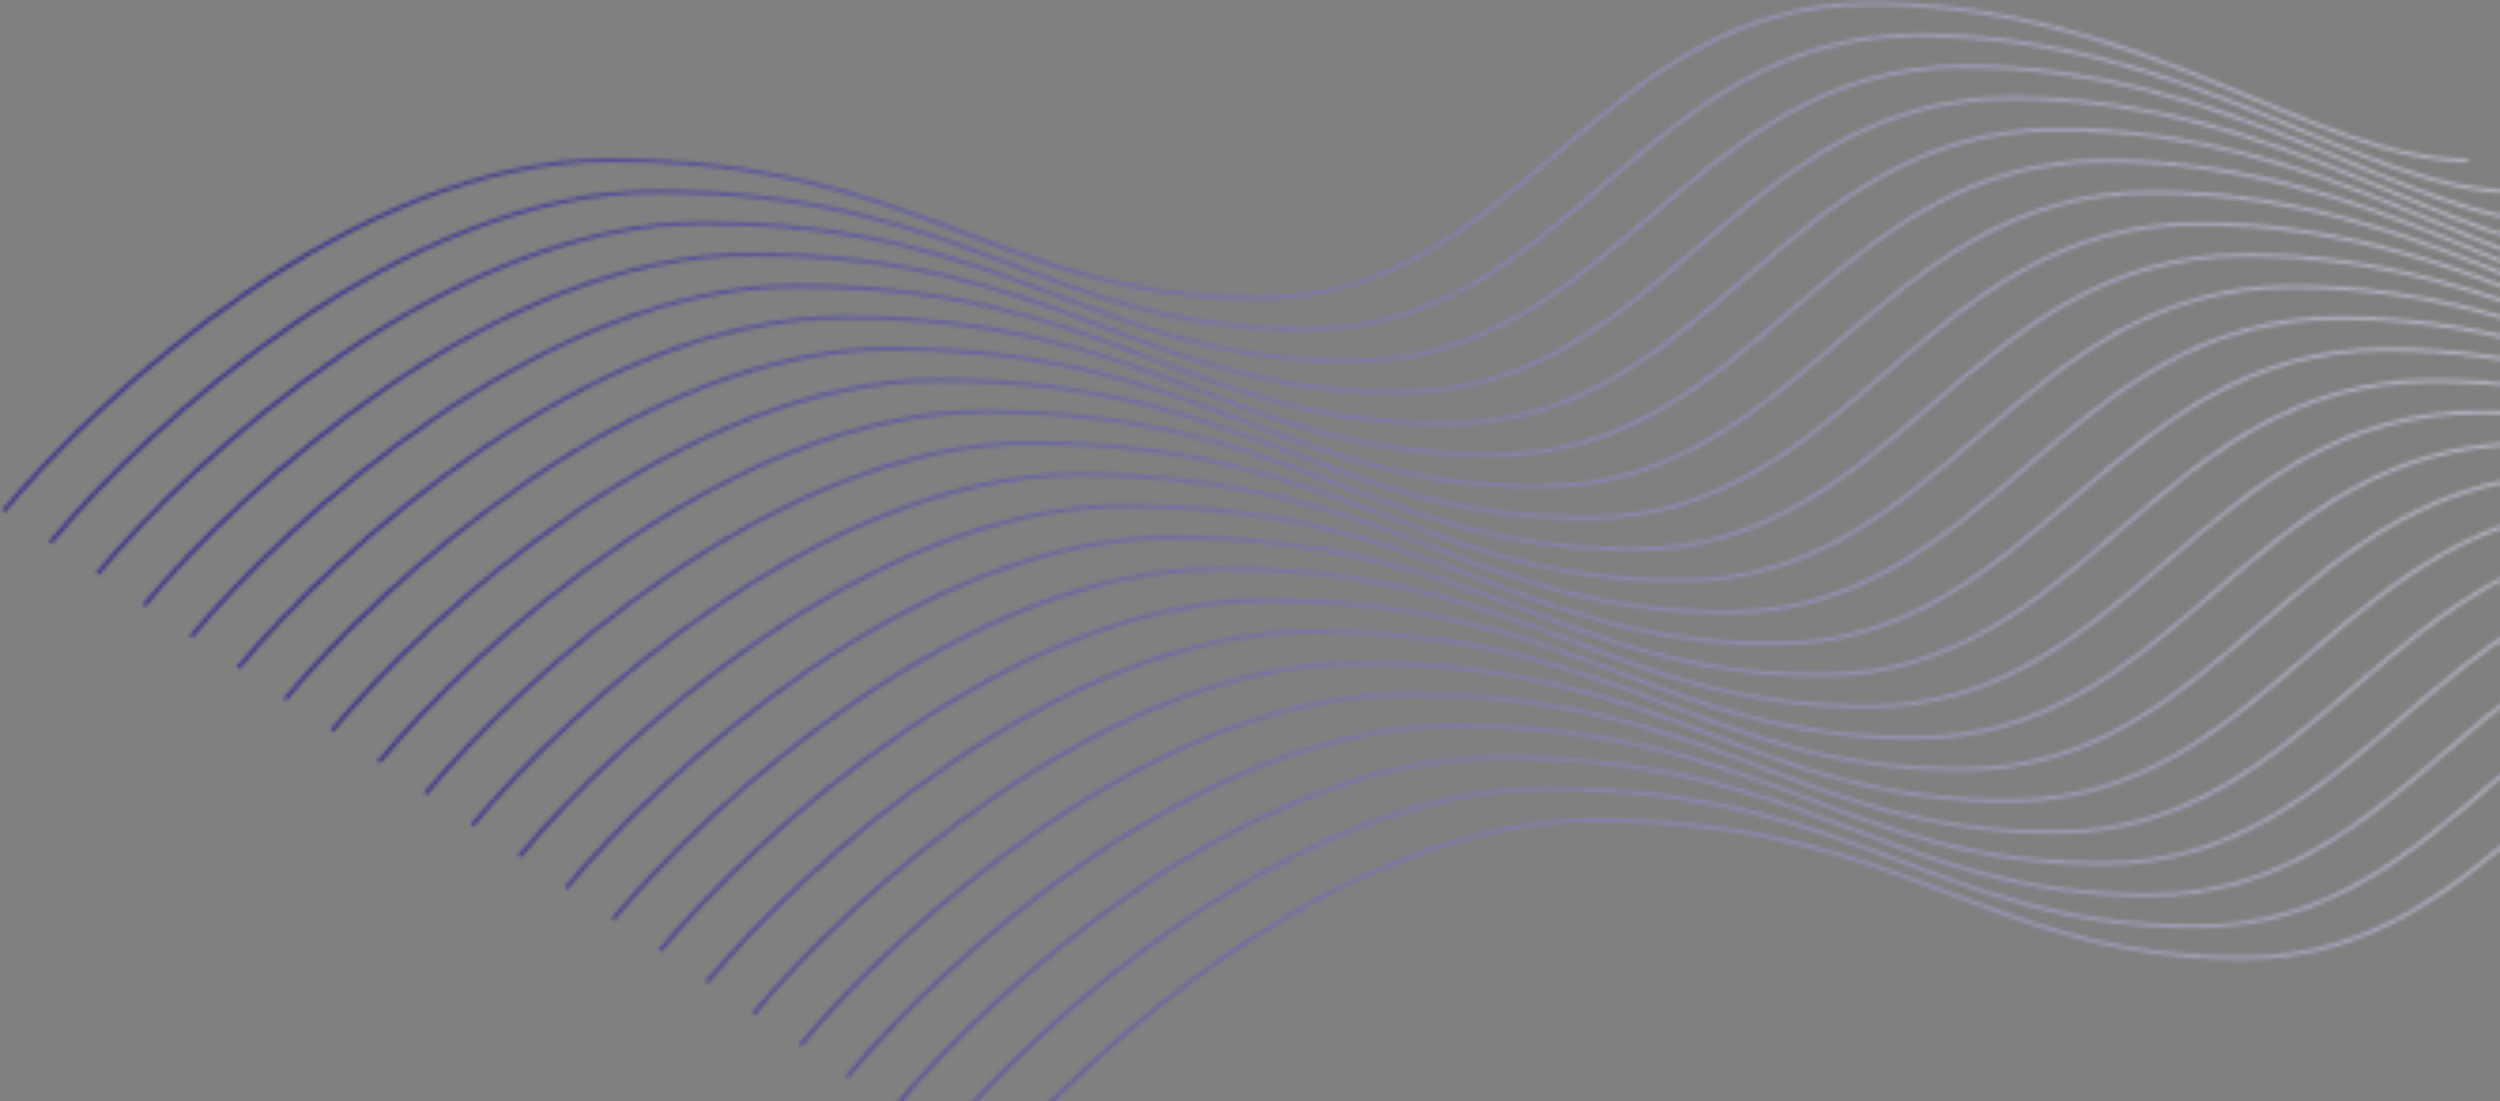 <svg width="663" height="292" viewBox="0 0 663 292" fill="none" xmlns="http://www.w3.org/2000/svg">
<rect x="0" y="0" width="663" height="292" fill="#808080" stroke="none"/>
<mask id="mask0_181_2947" style="mask-type:alpha" maskUnits="userSpaceOnUse" x="0" y="0" width="916" height="311">
<path d="M1 135.5C26.667 104.5 94.7 42.5 161.5 42.5C245 42.5 264.5 79 334 79C403.5 79 423 1 496 1C569 1 613 42.5 654.5 42.5" stroke="#161616"/>
<path d="M262 310.5C287.667 279.5 355.7 217.5 422.5 217.5C506 217.5 525.5 254 595 254C664.5 254 684 176 757 176C830 176 874 217.5 915.5 217.5" stroke="#DBDBDB"/>
<path d="M13.428 143.833C39.095 112.833 107.128 50.834 173.928 50.834C257.428 50.834 276.928 87.334 346.428 87.334C415.928 87.334 435.428 9.334 508.428 9.334C581.428 9.334 625.428 50.834 666.928 50.834" stroke="#201F1F"/>
<path d="M25.857 152.167C51.524 121.167 119.557 59.166 186.357 59.166C269.857 59.166 289.357 95.666 358.857 95.666C428.357 95.666 447.857 17.666 520.857 17.666C593.857 17.666 637.857 59.166 679.357 59.166" stroke="#292828"/>
<path d="M38.286 160.5C63.952 129.5 131.986 67.5 198.786 67.5C282.286 67.5 301.786 104 371.286 104C440.786 104 460.286 26 533.286 26C606.286 26 650.286 67.5 691.786 67.5" stroke="#323232"/>
<path d="M50.714 168.833C76.381 137.833 144.414 75.834 211.214 75.834C294.714 75.834 314.214 112.333 383.714 112.333C453.214 112.333 472.714 34.334 545.714 34.334C618.714 34.334 662.714 75.834 704.214 75.834" stroke="#3C3B3B"/>
<path d="M63.143 177.167C88.809 146.167 156.843 84.166 223.643 84.166C307.143 84.166 326.643 120.667 396.143 120.667C465.643 120.667 485.143 42.666 558.143 42.666C631.143 42.666 675.143 84.166 716.643 84.166" stroke="#454545"/>
<path d="M75.572 185.5C101.238 154.5 169.272 92.5 236.072 92.5C319.572 92.5 339.072 129 408.572 129C478.072 129 497.572 51 570.572 51C643.572 51 687.572 92.5 729.072 92.5" stroke="#4E4E4E"/>
<path d="M88 193.833C113.667 162.833 181.7 100.833 248.5 100.833C332 100.833 351.5 137.333 421 137.333C490.5 137.333 510 59.334 583 59.334C656 59.334 700 100.833 741.5 100.833" stroke="#585757"/>
<path d="M100.428 202.167C126.095 171.167 194.128 109.167 260.928 109.167C344.428 109.167 363.928 145.667 433.428 145.667C502.928 145.667 522.428 67.666 595.428 67.666C668.428 67.666 712.428 109.167 753.928 109.167" stroke="#616161"/>
<path d="M112.857 210.5C138.524 179.5 206.557 117.5 273.357 117.5C356.857 117.5 376.357 154 445.857 154C515.357 154 534.857 76 607.857 76C680.857 76 724.857 117.5 766.357 117.5" stroke="#6B6A6A"/>
<path d="M125.286 218.833C150.952 187.833 218.986 125.833 285.786 125.833C369.286 125.833 388.786 162.333 458.286 162.333C527.786 162.333 547.286 84.334 620.286 84.334C693.286 84.334 737.286 125.833 778.786 125.833" stroke="#747474"/>
<path d="M137.714 227.167C163.381 196.167 231.414 134.167 298.214 134.167C381.714 134.167 401.214 170.667 470.714 170.667C540.214 170.667 559.714 92.666 632.714 92.666C705.714 92.666 749.714 134.167 791.214 134.167" stroke="#7D7D7D"/>
<path d="M150.143 235.5C175.809 204.5 243.843 142.5 310.643 142.5C394.143 142.5 413.643 179 483.143 179C552.643 179 572.143 101 645.143 101C718.143 101 762.143 142.5 803.643 142.5" stroke="#878686"/>
<path d="M162.572 243.833C188.238 212.833 256.272 150.833 323.072 150.833C406.572 150.833 426.072 187.333 495.572 187.333C565.072 187.333 584.572 109.333 657.572 109.333C730.572 109.333 774.572 150.833 816.072 150.833" stroke="#909090"/>
<path d="M175 252.167C200.667 221.167 268.7 159.167 335.5 159.167C419 159.167 438.5 195.667 508 195.667C577.5 195.667 597 117.667 670 117.667C743 117.667 787 159.167 828.5 159.167" stroke="#999999"/>
<path d="M187.428 260.5C213.095 229.5 281.128 167.5 347.928 167.5C431.428 167.5 450.928 204 520.428 204C589.928 204 609.428 126 682.428 126C755.428 126 799.428 167.5 840.928 167.5" stroke="#A3A3A3"/>
<path d="M199.857 268.833C225.524 237.833 293.557 175.833 360.357 175.833C443.857 175.833 463.357 212.333 532.857 212.333C602.357 212.333 621.857 134.333 694.857 134.333C767.857 134.333 811.857 175.833 853.357 175.833" stroke="#ACACAC"/>
<path d="M212.286 277.167C237.952 246.167 305.986 184.167 372.786 184.167C456.286 184.167 475.786 220.667 545.286 220.667C614.786 220.667 634.286 142.667 707.286 142.667C780.286 142.667 824.286 184.167 865.786 184.167" stroke="#B5B5B5"/>
<path d="M224.714 285.5C250.381 254.5 318.414 192.5 385.214 192.5C468.714 192.5 488.214 229 557.714 229C627.214 229 646.714 151 719.714 151C792.714 151 836.714 192.5 878.214 192.5" stroke="#BFBFBF"/>
<path d="M237.143 293.833C262.809 262.833 330.843 200.833 397.643 200.833C481.143 200.833 500.643 237.333 570.143 237.333C639.643 237.333 659.143 159.333 732.143 159.333C805.143 159.333 849.143 200.833 890.643 200.833" stroke="#C8C8C8"/>
<path d="M249.572 302.167C275.238 271.167 343.272 209.167 410.072 209.167C493.572 209.167 513.072 245.667 582.572 245.667C652.072 245.667 671.572 167.667 744.572 167.667C817.572 167.667 861.572 209.167 903.072 209.167" stroke="#D2D1D1"/>
</mask>
<g mask="url(#mask0_181_2947)">
<rect x="-6" y="-2" width="929" height="316" fill="url(#paint0_linear_181_2947)"/>
</g>
<defs>
<linearGradient id="paint0_linear_181_2947" x1="828.5" y1="69" x2="108.5" y2="227" gradientUnits="userSpaceOnUse">
<stop stop-color="#F5F5F5" stop-opacity="0.59"/>
<stop offset="1" stop-color="#372F8F"/>
</linearGradient>
</defs>
</svg>
